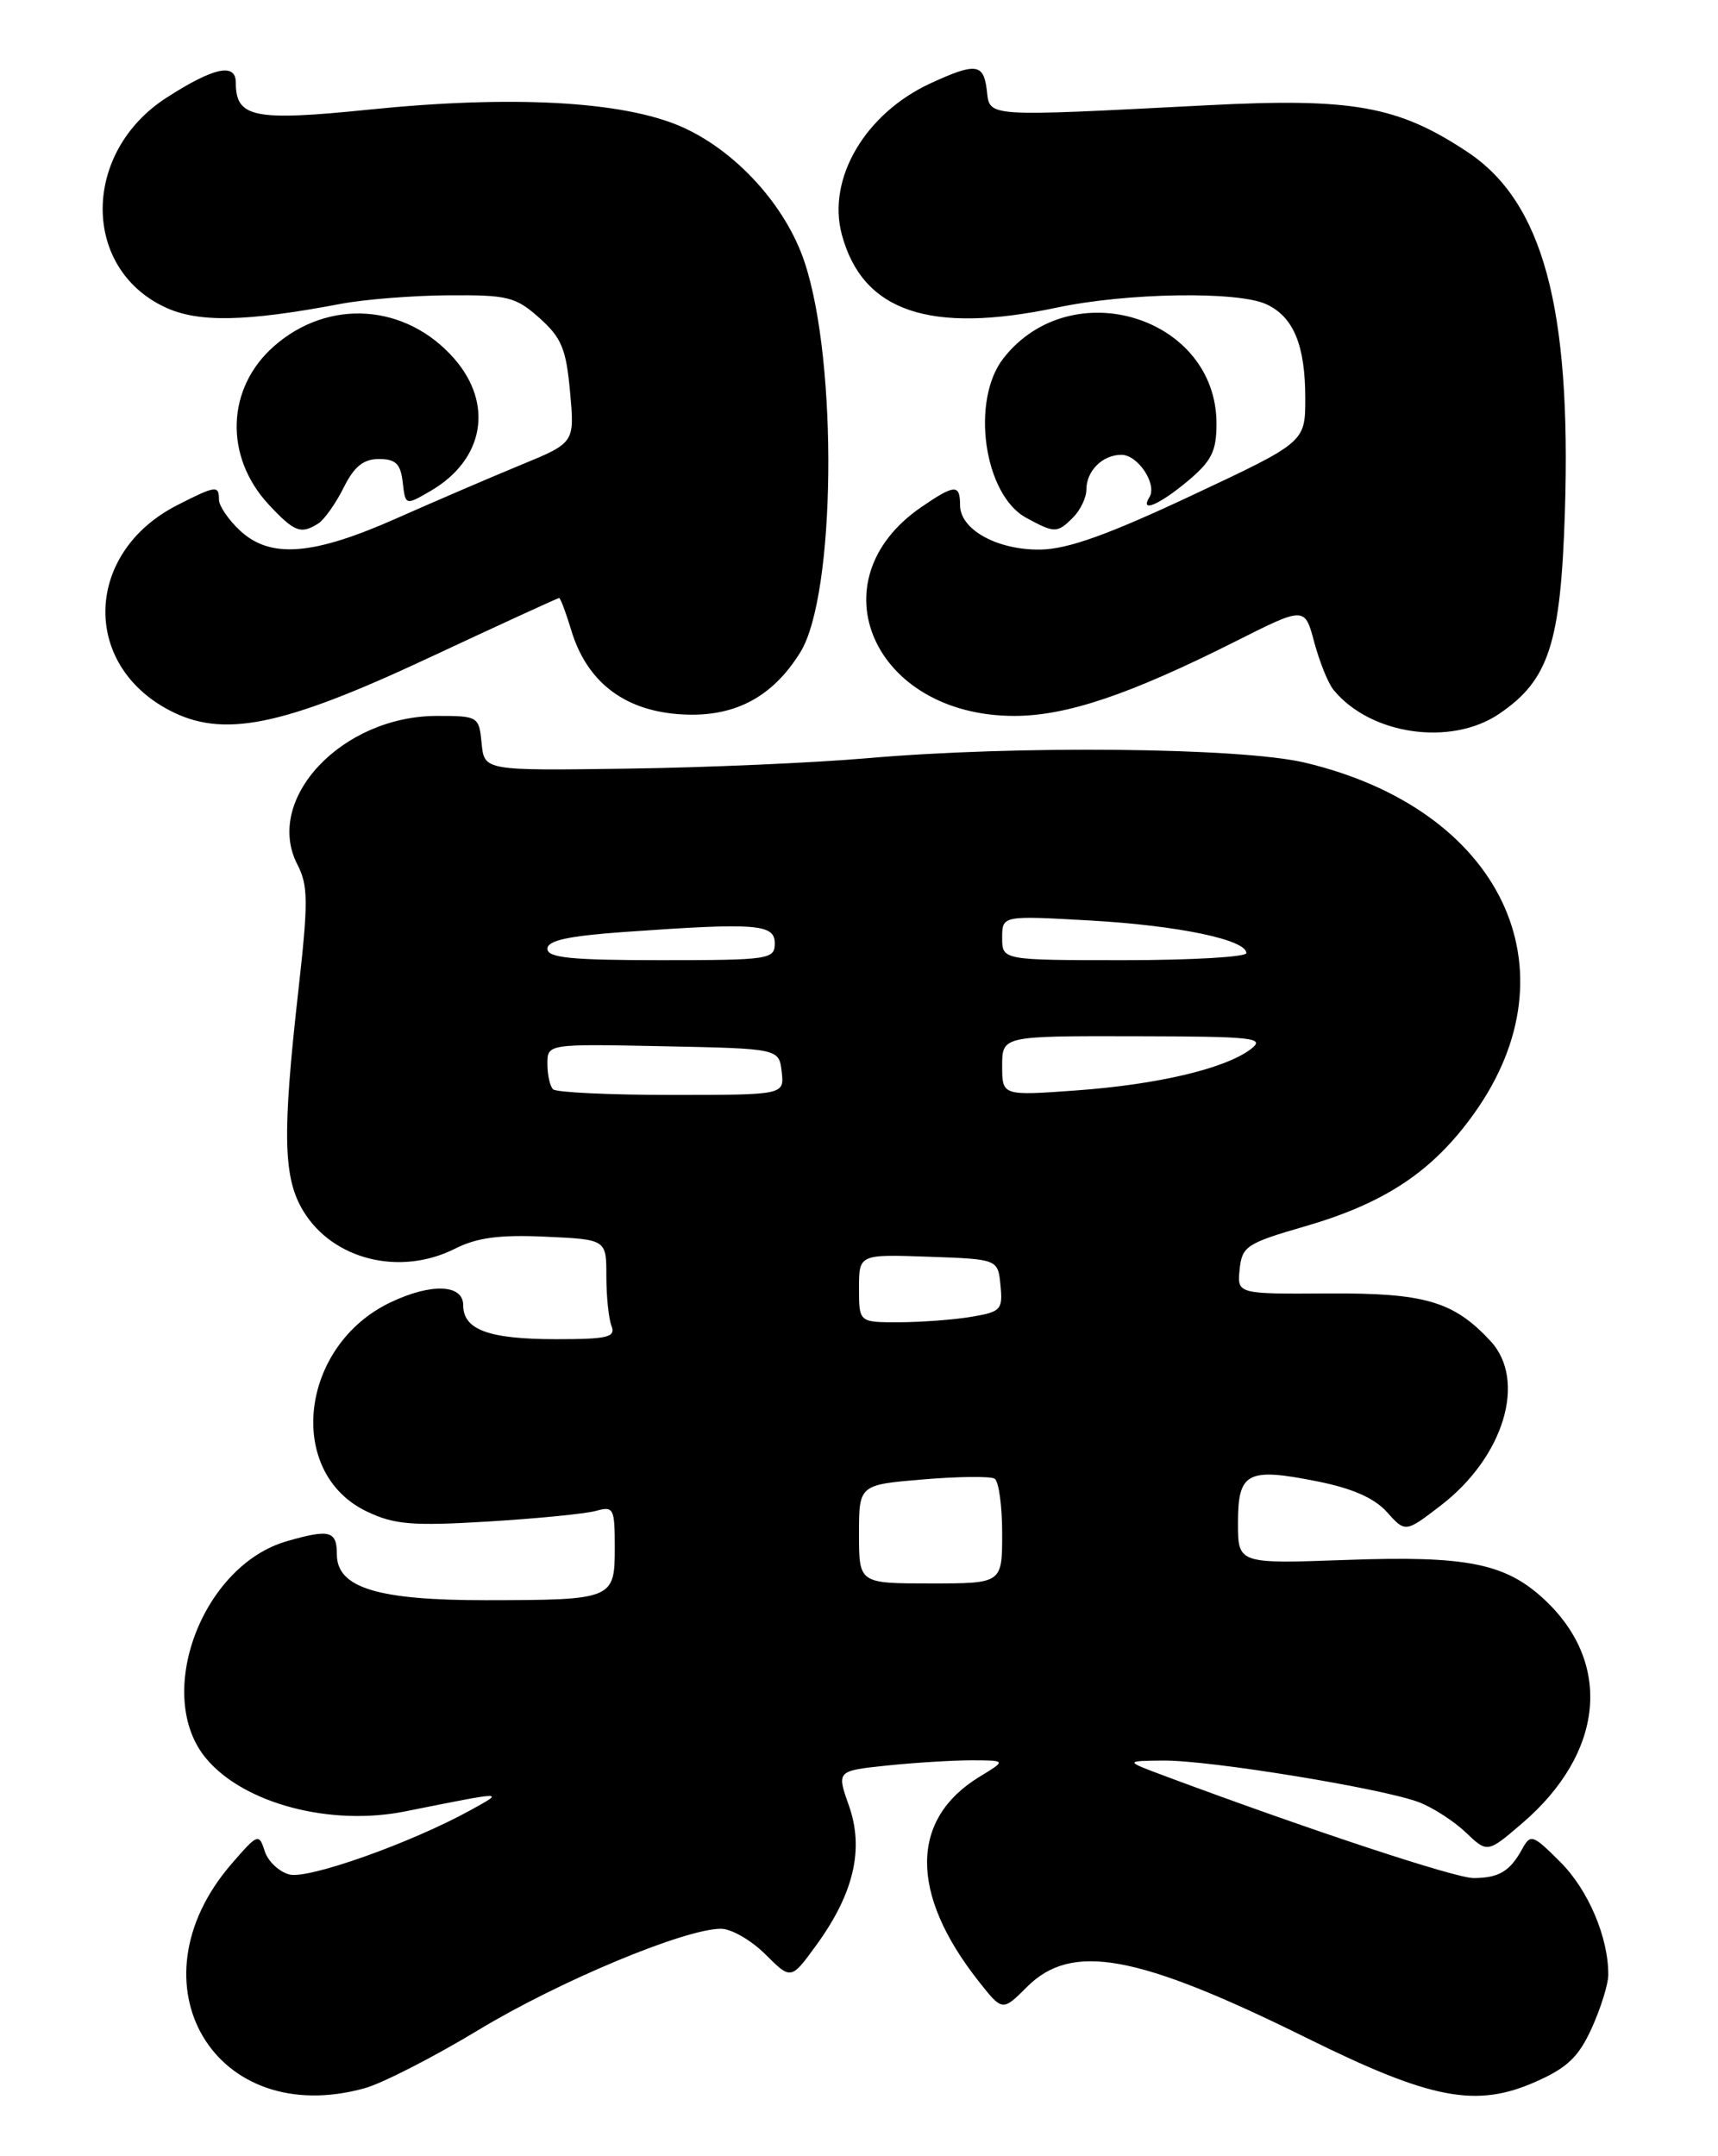 <?xml version="1.0" encoding="UTF-8" standalone="no"?>
<!DOCTYPE svg PUBLIC "-//W3C//DTD SVG 1.1//EN" "http://www.w3.org/Graphics/SVG/1.1/DTD/svg11.dtd" >
<svg xmlns="http://www.w3.org/2000/svg" xmlns:xlink="http://www.w3.org/1999/xlink" version="1.1" viewBox="0 0 204 256">
 <g >
 <path fill="currentColor"
d=" M 43.31 247.93 C 45.40 247.35 51.48 244.24 56.81 241.02 C 66.42 235.21 81.31 229.00 85.61 229.00 C 86.84 229.00 89.21 230.37 90.89 232.04 C 93.93 235.08 93.93 235.08 96.97 230.89 C 101.40 224.77 102.62 219.52 100.80 214.37 C 99.34 210.25 99.34 210.25 105.32 209.62 C 108.60 209.28 113.14 209.00 115.40 209.00 C 119.50 209.01 119.50 209.01 116.30 210.96 C 108.06 215.98 108.01 224.80 116.15 235.16 C 119.03 238.82 119.03 238.82 121.94 235.91 C 127.26 230.59 135.00 232.00 155.13 241.95 C 169.94 249.28 175.28 250.30 182.36 247.16 C 186.10 245.51 187.46 244.21 189.01 240.79 C 190.08 238.43 190.96 235.60 190.97 234.50 C 191.01 230.08 188.61 224.41 185.30 221.10 C 181.99 217.79 181.75 217.71 180.74 219.55 C 179.30 222.17 177.98 222.97 174.99 222.98 C 172.84 223.00 155.57 217.29 138.50 210.93 C 133.50 209.07 133.50 209.07 138.18 209.03 C 143.72 208.99 164.20 212.34 168.50 213.98 C 170.15 214.61 172.65 216.23 174.06 217.57 C 176.62 220.01 176.62 220.01 180.72 216.50 C 190.48 208.15 191.53 197.46 183.34 189.87 C 178.73 185.60 174.16 184.69 159.85 185.21 C 147.00 185.67 147.00 185.67 147.00 180.81 C 147.00 174.80 148.10 174.22 156.41 175.88 C 160.56 176.70 163.20 177.86 164.69 179.53 C 166.88 181.97 166.88 181.97 171.09 178.74 C 178.59 172.97 181.33 163.88 176.97 159.20 C 172.59 154.49 169.17 153.50 157.70 153.57 C 146.90 153.64 146.90 153.64 147.20 150.70 C 147.48 147.97 148.02 147.61 155.00 145.59 C 164.49 142.83 170.12 139.08 175.02 132.23 C 187.35 115.01 178.20 96.03 154.91 90.54 C 147.32 88.75 120.66 88.48 103.00 90.02 C 96.67 90.57 83.85 91.13 74.50 91.26 C 57.50 91.50 57.50 91.50 57.19 88.25 C 56.88 85.06 56.78 85.00 51.90 85.00 C 40.60 85.00 31.31 94.89 35.31 102.64 C 36.60 105.13 36.61 107.06 35.44 117.50 C 33.50 134.71 33.62 139.86 36.03 143.81 C 39.55 149.58 47.51 151.55 54.04 148.25 C 56.63 146.94 59.32 146.58 64.75 146.83 C 72.00 147.16 72.00 147.16 72.00 151.50 C 72.00 153.89 72.27 156.55 72.61 157.42 C 73.13 158.77 72.17 159.00 66.04 159.00 C 58.05 159.00 55.00 157.89 55.00 154.96 C 55.00 152.48 51.22 152.32 46.39 154.62 C 35.58 159.75 33.87 174.86 43.58 179.47 C 46.83 181.02 48.95 181.19 57.95 180.65 C 63.75 180.30 69.51 179.73 70.75 179.39 C 72.87 178.80 73.00 179.06 73.00 183.77 C 73.00 189.88 72.79 189.97 57.72 189.99 C 44.83 190.00 40.00 188.52 40.00 184.55 C 40.00 181.75 39.15 181.52 34.08 182.98 C 23.94 185.88 18.21 201.34 24.50 208.81 C 28.98 214.15 39.23 216.85 48.14 215.06 C 60.18 212.65 59.97 212.65 55.87 214.92 C 48.86 218.79 36.66 223.13 34.38 222.56 C 33.15 222.25 31.82 221.00 31.43 219.78 C 30.75 217.64 30.60 217.70 27.49 221.30 C 15.19 235.52 25.50 252.88 43.31 247.93 Z  M 178.02 84.75 C 183.92 80.74 185.32 76.45 185.82 60.78 C 186.59 36.48 183.20 23.97 174.23 18.03 C 166.01 12.58 160.60 11.61 143.50 12.49 C 116.74 13.87 117.55 13.93 117.18 10.75 C 116.81 7.53 115.88 7.41 110.50 9.89 C 102.72 13.48 98.18 21.22 99.96 27.85 C 102.42 37.00 110.41 39.71 125.50 36.52 C 133.79 34.76 146.91 34.55 150.34 36.11 C 153.59 37.59 155.00 40.99 154.99 47.30 C 154.99 52.50 154.99 52.50 141.48 58.84 C 131.55 63.50 126.80 65.20 123.55 65.25 C 118.43 65.33 114.00 62.88 114.00 59.98 C 114.00 57.46 113.36 57.49 109.41 60.20 C 96.62 68.96 103.76 85.00 120.44 85.00 C 126.64 85.00 134.12 82.48 146.71 76.15 C 154.93 72.01 154.93 72.01 156.06 76.26 C 156.69 78.59 157.71 81.14 158.35 81.91 C 162.71 87.25 172.29 88.64 178.02 84.75 Z  M 50.86 78.13 C 59.25 74.21 66.24 71.00 66.39 71.00 C 66.55 71.00 67.19 72.71 67.82 74.79 C 69.63 80.83 73.94 84.25 80.42 84.78 C 86.92 85.32 91.63 82.96 95.04 77.43 C 99.22 70.67 99.52 43.10 95.54 31.13 C 93.29 24.36 87.30 17.81 80.79 14.99 C 73.84 12.00 60.75 11.29 43.87 13.01 C 30.14 14.41 28.00 13.98 28.00 9.81 C 28.00 7.42 25.36 8.00 19.77 11.60 C 9.77 18.04 9.64 31.76 19.54 36.45 C 23.49 38.33 29.14 38.22 40.50 36.07 C 43.25 35.55 48.98 35.09 53.23 35.06 C 60.31 35.01 61.23 35.24 64.06 37.76 C 66.68 40.10 67.23 41.43 67.69 46.54 C 68.24 52.57 68.24 52.57 61.87 55.19 C 58.37 56.63 51.72 59.49 47.09 61.54 C 37.12 65.97 32.07 66.35 28.46 62.96 C 27.11 61.69 26.00 60.05 26.00 59.33 C 26.00 57.59 25.63 57.64 21.04 59.98 C 10.11 65.55 9.58 78.77 20.07 84.31 C 26.44 87.68 33.44 86.28 50.86 78.13 Z  M 37.80 62.15 C 38.51 61.69 39.86 59.79 40.80 57.91 C 42.05 55.39 43.15 54.50 45.00 54.50 C 46.99 54.50 47.57 55.07 47.82 57.27 C 48.14 60.03 48.14 60.03 51.16 58.27 C 57.49 54.57 58.65 47.95 53.91 42.55 C 48.19 36.04 39.01 35.42 32.55 41.09 C 26.86 46.08 26.60 54.21 31.93 59.93 C 34.97 63.18 35.72 63.46 37.80 62.15 Z  M 127.43 61.43 C 128.29 60.56 129.00 59.08 129.00 58.13 C 129.00 55.90 130.92 54.00 133.16 54.00 C 135.12 54.00 137.43 57.49 136.49 59.02 C 135.31 60.93 137.62 59.96 141.02 57.13 C 143.87 54.74 144.45 53.59 144.45 50.30 C 144.45 37.60 127.21 32.29 119.17 42.51 C 115.23 47.53 116.82 58.75 121.86 61.48 C 125.24 63.32 125.54 63.32 127.43 61.43 Z  M 102.00 182.15 C 102.00 176.29 102.00 176.29 109.60 175.65 C 113.78 175.30 117.61 175.26 118.10 175.56 C 118.60 175.87 119.00 178.79 119.00 182.06 C 119.00 188.00 119.00 188.00 110.50 188.00 C 102.00 188.00 102.00 188.00 102.00 182.15 Z  M 102.00 152.96 C 102.00 148.92 102.00 148.92 110.25 149.21 C 118.50 149.50 118.50 149.50 118.80 152.61 C 119.09 155.51 118.85 155.76 115.30 156.35 C 113.21 156.70 109.36 156.98 106.75 156.99 C 102.00 157.00 102.00 157.00 102.00 152.96 Z  M 65.67 129.33 C 65.30 128.97 65.00 127.60 65.00 126.31 C 65.00 123.94 65.00 123.94 78.75 124.22 C 92.50 124.50 92.50 124.50 92.82 127.25 C 93.13 130.00 93.13 130.00 79.73 130.00 C 72.36 130.00 66.03 129.70 65.67 129.33 Z  M 119.00 126.55 C 119.00 123.00 119.00 123.00 134.75 123.03 C 149.03 123.06 150.31 123.21 148.50 124.58 C 145.45 126.88 137.45 128.77 127.75 129.47 C 119.00 130.10 119.00 130.10 119.00 126.55 Z  M 65.00 112.65 C 65.00 111.66 67.46 111.13 74.15 110.65 C 89.82 109.54 92.00 109.70 92.00 112.00 C 92.00 113.90 91.33 114.00 78.50 114.00 C 67.83 114.00 65.00 113.72 65.00 112.65 Z  M 119.00 111.35 C 119.00 108.70 119.00 108.70 129.43 109.29 C 139.87 109.88 148.00 111.57 148.00 113.16 C 148.00 113.62 141.47 114.00 133.50 114.00 C 119.00 114.00 119.00 114.00 119.00 111.35 Z "/>
</g>
</svg>